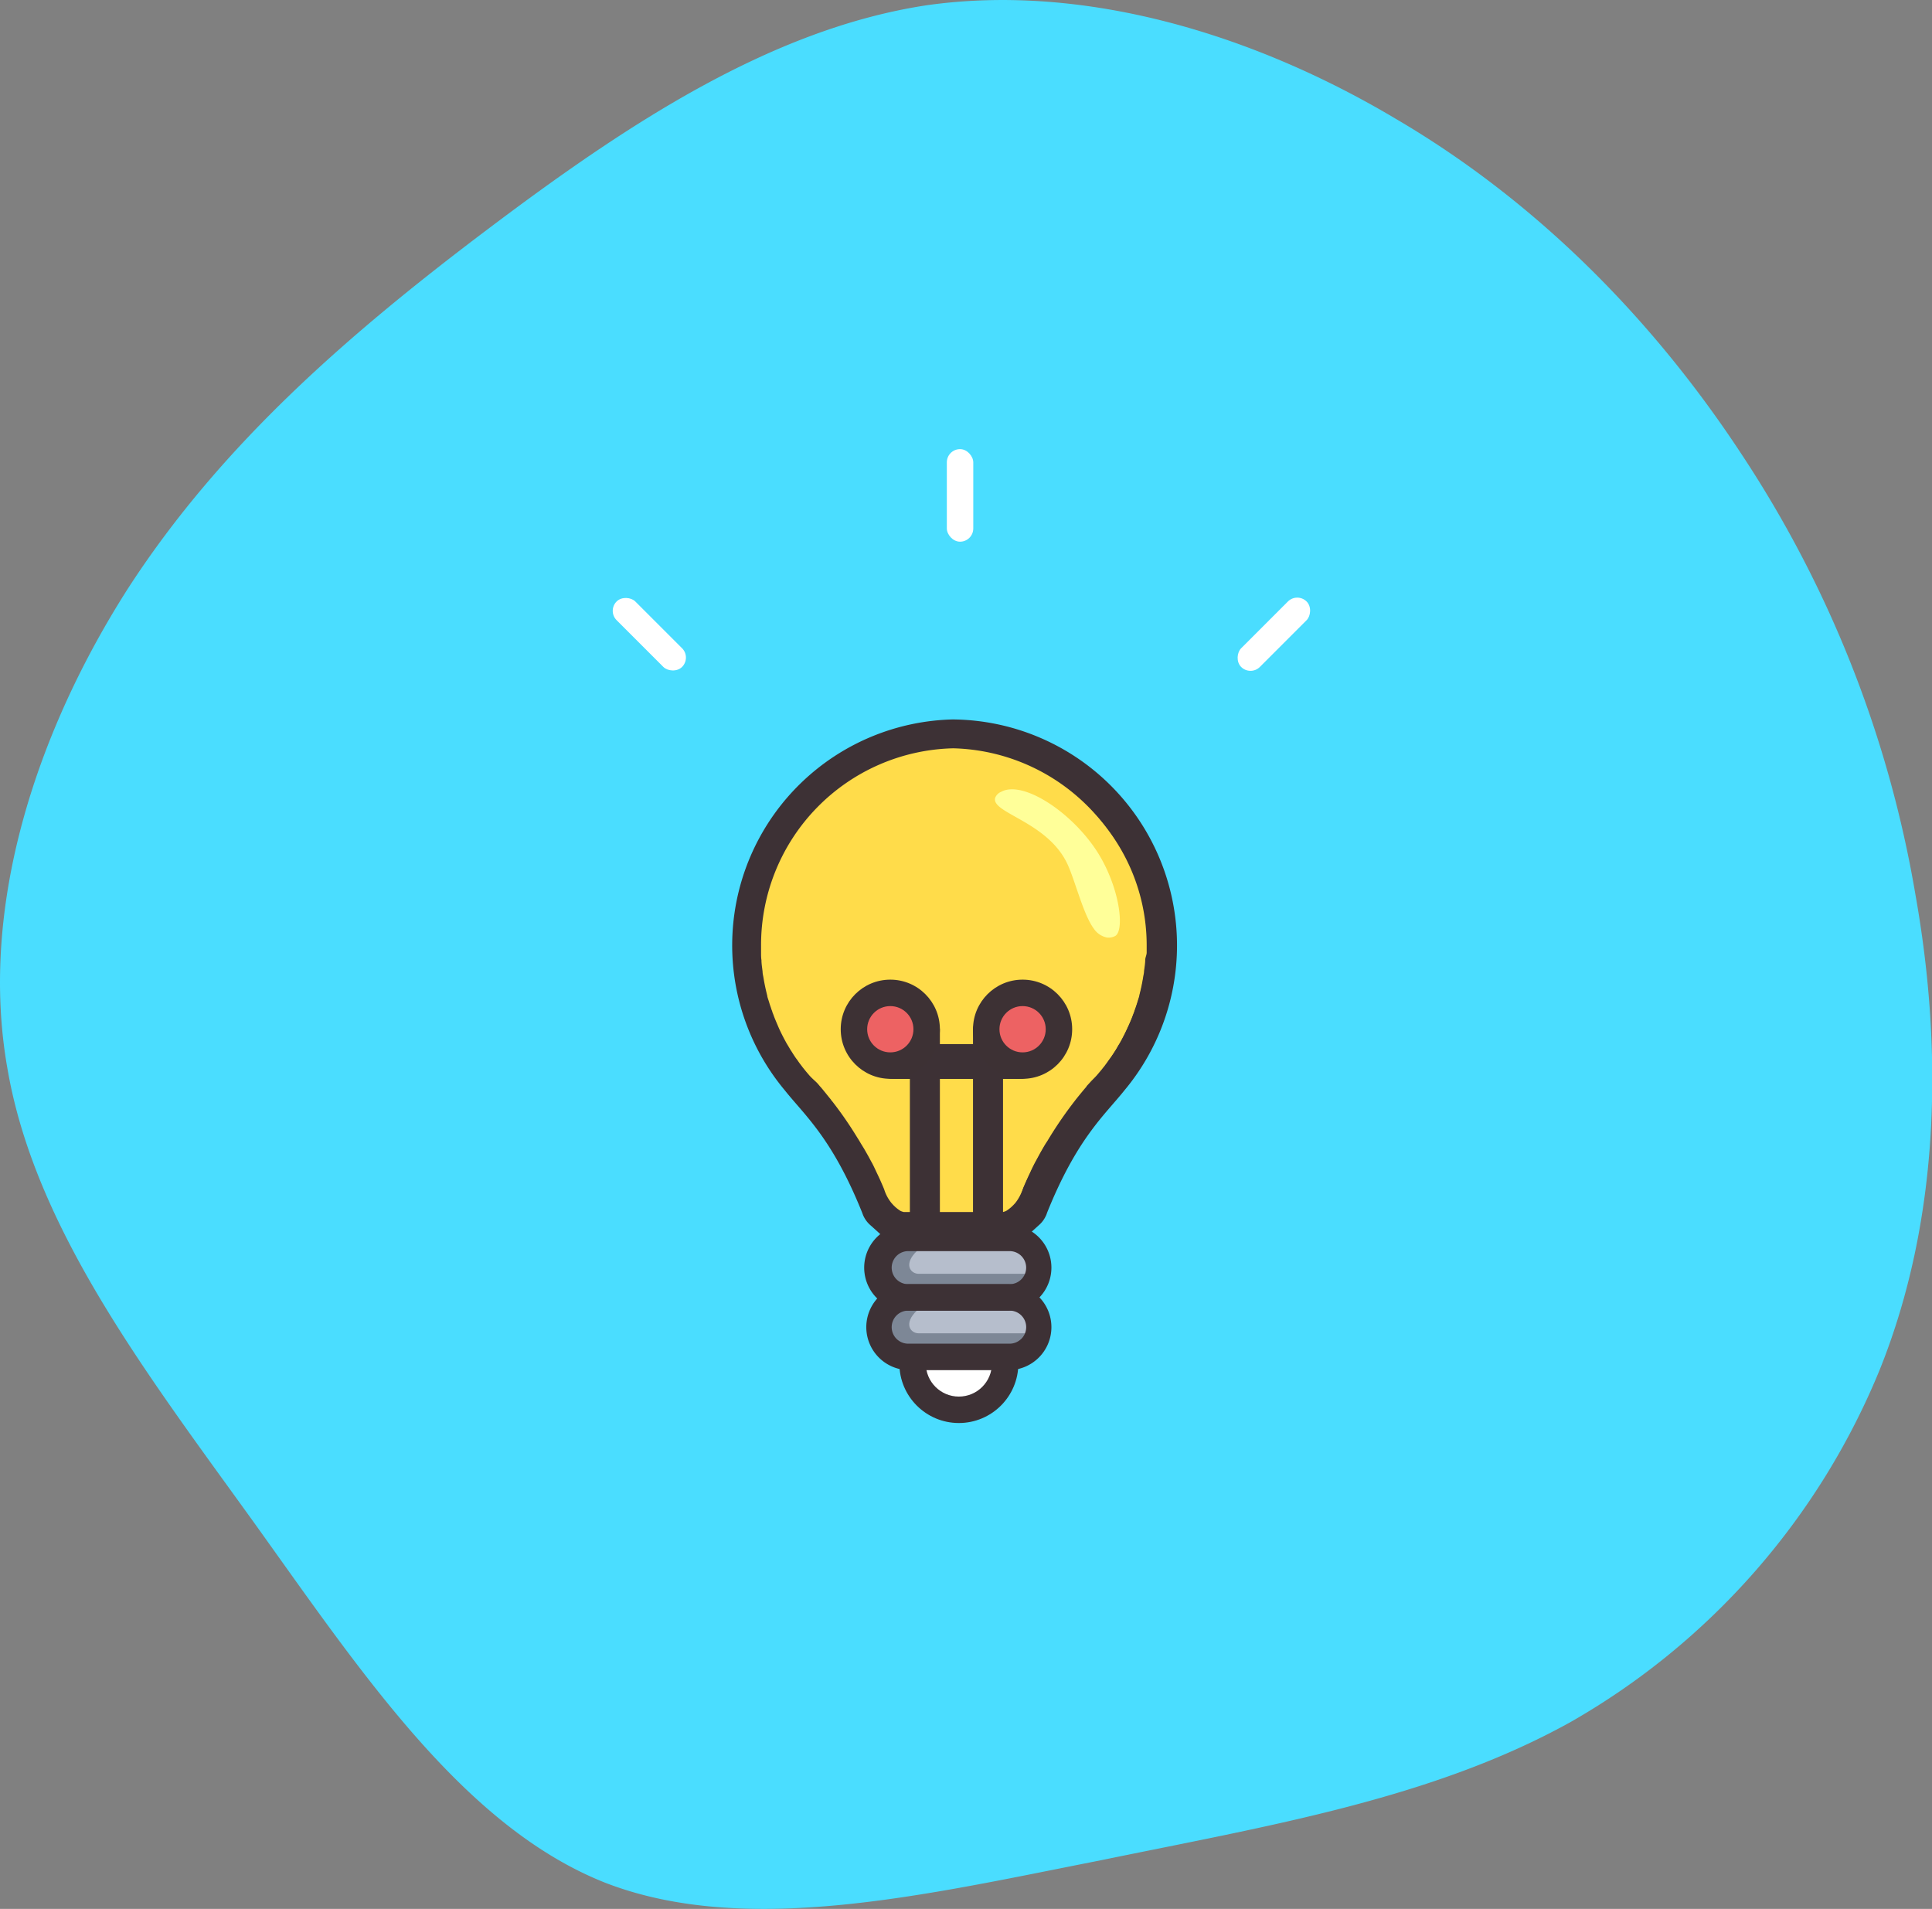 <svg xmlns="http://www.w3.org/2000/svg" viewBox="0 0 292.24 288.72">
  <rect x="0" y="0" width="292.24" height="288.72" fill="#808080" stroke="none"/>
  <defs>
    <style>
      .cls-1 {
        fill: #5a2989;
      }

      .cls-2 {
        fill: #4addff;
      }

      .cls-3 {
        fill: #c13080;
      }

      .cls-4 {
        fill: #3d3135;
      }

      .cls-5 {
        fill: none;
      }

      .cls-6 {
        fill: #fff;
      }

      .cls-7 {
        opacity: 0.3;
      }

      .cls-8 {
        fill: #b6becc;
      }

      .cls-9 {
        fill: #ffdc4a;
      }

      .cls-10 {
        fill: #456b93;
      }

      .cls-11 {
        fill: #7d8796;
      }

      .cls-12 {
        fill: #ff9;
      }

      .cls-13 {
        fill: #3d3134;
      }

      .cls-14 {
        fill: #ed6263;
      }
    </style>
  </defs>
  <g id="Background">
    <path class="cls-1" d="M371,208" transform="translate(-4.28 -6.08)"/>
    <path class="cls-2" d="M241.79,266.57c-20.94,11.6-45.42,15.61-71.27,20.93-25.94,5.09-53.32,11.65-74.75,3.32C74.42,282.33,59,259.1,42.82,236.53,26.51,213.88,9.52,191.9,5.39,167.61c-4.3-24.37,4.36-50.8,18.26-72.54C37.79,73.23,57.18,56.49,78,40.79s42.78-30.34,66.49-33.92c23.8-3.36,49.38,4.35,70.9,17.17C237,36.7,254.48,54.65,267.68,74.73A172.87,172.87,0,0,1,294,141.31c4.28,24,3.64,49.39-5.34,71.82A108.78,108.78,0,0,1,241.79,266.57Z" transform="translate(-4.28 -6.08)"/>
  </g>
  <g id="Calque_24" data-name="Calque 24">
    <path class="cls-3" d="M145,114" transform="translate(-4.28 -6.08)"/>
    <path class="cls-3" d="M121,180" transform="translate(-4.28 -6.08)"/>
    <path class="cls-3" d="M182,225" transform="translate(-4.28 -6.08)"/>
    <path class="cls-3" d="M153.46,114" transform="translate(-4.28 -6.08)"/>
    <path class="cls-3" d="M248,188" transform="translate(-4.28 -6.08)"/>
    <path class="cls-3" d="M256.46,188" transform="translate(-4.28 -6.08)"/>
  </g>
  <g id="Calque_13" data-name="Calque 13">
    <path class="cls-4" d="M146.29,146.75" transform="translate(-4.28 -6.08)"/>
    <path class="cls-4" d="M151.69,145.8" transform="translate(-4.28 -6.08)"/>
    <path class="cls-4" d="M151.38,146.05" transform="translate(-4.28 -6.08)"/>
    <path class="cls-4" d="M146,147" transform="translate(-4.28 -6.08)"/>
    <path class="cls-4" d="M151.82,146.75" transform="translate(-4.28 -6.08)"/>
    <path class="cls-4" d="M146.43,145.8" transform="translate(-4.28 -6.08)"/>
    <path class="cls-4" d="M146.73,146.05" transform="translate(-4.28 -6.08)"/>
    <path class="cls-4" d="M152.13,147" transform="translate(-4.28 -6.08)"/>
    <path class="cls-4" d="M249.32,228.31" transform="translate(-4.28 -6.08)"/>
    <path class="cls-4" d="M255,227.31" transform="translate(-4.28 -6.08)"/>
    <path class="cls-4" d="M254.68,227.57" transform="translate(-4.28 -6.08)"/>
    <path class="cls-4" d="M249,228.57" transform="translate(-4.28 -6.08)"/>
    <path class="cls-4" d="M255.14,228.31" transform="translate(-4.28 -6.08)"/>
    <path class="cls-4" d="M249.46,227.31" transform="translate(-4.28 -6.08)"/>
    <path class="cls-4" d="M249.79,227.57" transform="translate(-4.28 -6.08)"/>
    <path class="cls-4" d="M255.46,228.57" transform="translate(-4.28 -6.08)"/>
  </g>
  <g id="Calque_12" data-name="Calque 12">
    <line class="cls-5" x1="145.9" y1="120.88" x2="145.9" y2="119.04"/>
    <line class="cls-5" x1="145.39" y1="134.21" x2="145.39" y2="126.33"/>
    <line class="cls-5" x1="143.76" y1="119.04" x2="143.76" y2="120.88"/>
    <line class="cls-5" x1="143.28" y1="126.33" x2="143.28" y2="134.21"/>
    <path class="cls-4" d="M113.64,122.9" transform="translate(-4.28 -6.08)"/>
    <line class="cls-5" x1="143.76" y1="119.04" x2="143.76" y2="120.88"/>
    <line class="cls-5" x1="143.28" y1="126.33" x2="143.28" y2="134.21"/>
    <line class="cls-5" x1="145.9" y1="120.88" x2="145.9" y2="119.04"/>
    <line class="cls-5" x1="145.39" y1="134.21" x2="145.39" y2="126.33"/>
    <line class="cls-5" x1="143.46" y1="121.12" x2="143.46" y2="119.28"/>
    <line class="cls-5" x1="142.98" y1="134.44" x2="142.98" y2="126.56"/>
    <line class="cls-5" x1="145.6" y1="119.28" x2="145.6" y2="121.12"/>
    <line class="cls-5" x1="145.09" y1="126.56" x2="145.09" y2="134.44"/>
    <path class="cls-4" d="M185,120.26" transform="translate(-4.28 -6.08)"/>
    <line class="cls-5" x1="145.6" y1="119.28" x2="145.6" y2="121.12"/>
    <line class="cls-5" x1="145.09" y1="126.56" x2="145.09" y2="134.44"/>
    <line class="cls-5" x1="143.46" y1="121.12" x2="143.46" y2="119.28"/>
    <line class="cls-5" x1="142.98" y1="134.44" x2="142.98" y2="126.56"/>
    <line class="cls-5" x1="143.89" y1="120.88" x2="143.89" y2="119.04"/>
    <line class="cls-5" x1="143.4" y1="134.21" x2="143.4" y2="126.33"/>
    <line class="cls-5" x1="146.03" y1="119.04" x2="146.03" y2="120.88"/>
    <line class="cls-5" x1="145.52" y1="126.33" x2="145.52" y2="134.21"/>
    <path class="cls-4" d="M185.48,119" transform="translate(-4.28 -6.08)"/>
    <line class="cls-5" x1="146.03" y1="119.04" x2="146.03" y2="120.88"/>
    <line class="cls-5" x1="145.52" y1="126.33" x2="145.52" y2="134.21"/>
    <path class="cls-6" d="M147.68,127.94v-1.82s18,.63,24.4,18.8,2.7-4.4,2.7-4.4-4.51-14.68-25.41-18.31-6.42,5.58-1.39,4.15v1.82" transform="translate(-4.28 -6.08)"/>
    <line class="cls-5" x1="143.4" y1="134.21" x2="143.4" y2="126.33"/>
    <line class="cls-5" x1="146.33" y1="121.12" x2="146.33" y2="119.28"/>
    <line class="cls-5" x1="145.81" y1="134.44" x2="145.81" y2="126.56"/>
    <line class="cls-5" x1="144.19" y1="119.28" x2="144.19" y2="121.12"/>
    <line class="cls-5" x1="143.7" y1="126.56" x2="143.7" y2="134.44"/>
    <line class="cls-5" x1="143.7" y1="126.56" x2="143.7" y2="134.44"/>
    <line class="cls-5" x1="146.33" y1="121.12" x2="146.33" y2="119.28"/>
    <line class="cls-5" x1="145.81" y1="134.44" x2="145.81" y2="126.56"/>
    <line class="cls-5" x1="249.04" y1="196.23" x2="249.04" y2="194.23"/>
    <line class="cls-5" x1="249.04" y1="212.82" x2="249.04" y2="204.15"/>
    <line class="cls-5" x1="246.72" y1="194.23" x2="246.72" y2="196.23"/>
    <line class="cls-5" x1="246.72" y1="204.15" x2="246.72" y2="212.82"/>
    <line class="cls-5" x1="246.72" y1="194.23" x2="246.72" y2="196.23"/>
    <line class="cls-5" x1="246.72" y1="204.15" x2="246.72" y2="212.82"/>
    <line class="cls-5" x1="249.04" y1="196.23" x2="249.04" y2="194.23"/>
    <line class="cls-5" x1="249.04" y1="212.82" x2="249.04" y2="204.15"/>
    <line class="cls-5" x1="246.39" y1="196.49" x2="246.39" y2="194.49"/>
    <line class="cls-5" x1="246.39" y1="213.08" x2="246.39" y2="204.41"/>
    <line class="cls-5" x1="248.72" y1="194.49" x2="248.72" y2="196.49"/>
    <line class="cls-5" x1="248.72" y1="204.41" x2="248.72" y2="213.08"/>
    <line class="cls-5" x1="248.72" y1="194.49" x2="248.72" y2="196.49"/>
    <line class="cls-5" x1="248.72" y1="204.41" x2="248.72" y2="213.08"/>
    <line class="cls-5" x1="246.39" y1="196.49" x2="246.39" y2="194.49"/>
    <line class="cls-5" x1="246.39" y1="213.08" x2="246.39" y2="204.41"/>
    <line class="cls-5" x1="246.86" y1="196.23" x2="246.86" y2="194.23"/>
    <line class="cls-5" x1="246.86" y1="212.82" x2="246.86" y2="204.15"/>
    <line class="cls-5" x1="249.18" y1="194.23" x2="249.18" y2="196.23"/>
    <line class="cls-5" x1="249.18" y1="204.15" x2="249.18" y2="212.82"/>
    <line class="cls-5" x1="249.18" y1="194.23" x2="249.18" y2="196.23"/>
    <line class="cls-5" x1="249.18" y1="204.15" x2="249.18" y2="212.82"/>
    <line class="cls-5" x1="246.86" y1="196.23" x2="246.86" y2="194.23"/>
    <line class="cls-5" x1="246.86" y1="212.82" x2="246.86" y2="204.15"/>
    <line class="cls-5" x1="249.51" y1="196.49" x2="249.51" y2="194.49"/>
    <line class="cls-5" x1="249.51" y1="213.08" x2="249.51" y2="204.41"/>
    <line class="cls-5" x1="247.18" y1="194.49" x2="247.18" y2="196.49"/>
    <line class="cls-5" x1="247.18" y1="204.41" x2="247.18" y2="213.08"/>
    <line class="cls-5" x1="247.18" y1="194.49" x2="247.18" y2="196.49"/>
    <line class="cls-5" x1="247.18" y1="204.41" x2="247.18" y2="213.08"/>
    <line class="cls-5" x1="249.51" y1="196.49" x2="249.51" y2="194.49"/>
    <line class="cls-5" x1="249.51" y1="213.08" x2="249.51" y2="204.41"/>
  </g>
  <g id="Calque_19" data-name="Calque 19">
    <circle class="cls-4" cx="145.04" cy="206.23" r="9"/>
    <circle class="cls-6" cx="145.04" cy="206.23" r="5"/>
    <g id="Calque_23" data-name="Calque 23">
      <path class="cls-7" d="M146,194.75s-8.35,3.88-1.68,5.56-3.67,3.32-4,3S137,198,137,198l3-5Z" transform="translate(-4.28 -6.08)"/>
      <rect class="cls-8" x="134.72" y="186.7" width="21" height="6.22"/>
      <rect class="cls-8" x="134.72" y="194.92" width="21" height="7"/>
      <path class="cls-9" d="M179.35,149.11c0,.36,0,.73,0,1.1s0,.73,0,1.08c0,.59-.11,1.18-.17,1.75,0,.29-.08.59-.13.88-.16.93-.36,1.86-.58,2.77,0,.17-.13.49-.25.88s-.14.47-.22.69-.11.32-.16.49a4.6,4.6,0,0,0-.18.49l-.21.55c-.19.52-.4,1-.62,1.52s-.51,1.12-.81,1.67c-.13.28-.29.56-.45.86l-.33.55c-.14.23-.27.48-.43.7-.31.5-.64,1-.92,1.36-.09.15-.18.26-.26.38l-.47.62a.27.27,0,0,1-.08.1v0c-.16.21-.33.41-.48.6l-.4.47c-.29.35-.63.66-1,1s-.44.46-.69.75a.08.08,0,0,1-.05.05c-.48.55-1,1.22-1.64,2,0,.05-.09.13-.15.2a56.93,56.93,0,0,0-3.82,5.53c-.15.22-.28.44-.42.68s-.41.68-.61,1l-.57,1c-.19.34-.38.71-.61,1.12s-.53,1.06-.82,1.69l-.11.23c-.3.63-.61,1.34-.93,2.09a5.94,5.94,0,0,1-1.11,2.09l-.3.33-.28.27a6.71,6.71,0,0,1-.79.59,3.38,3.38,0,0,1-.48.16h-15a3.71,3.71,0,0,1-.47-.16,6,6,0,0,1-.79-.59l-.29-.27-.3-.33a6.29,6.29,0,0,1-1.11-2.09c-.32-.75-.63-1.46-.93-2.09a1.63,1.63,0,0,0-.11-.23c-.29-.63-.56-1.19-.82-1.69s-.42-.78-.61-1.12-.37-.67-.56-1-.4-.69-.61-1-.28-.46-.42-.68a60.7,60.7,0,0,0-3.82-5.53c-.06-.07-.11-.15-.16-.2-.6-.76-1.15-1.43-1.64-2a.11.11,0,0,1,0-.05l-.69-.75c-.32-.34-.66-.65-.95-1l-.4-.47-.49-.6v0a.45.45,0,0,1-.09-.1l-.46-.62-.27-.38c-.28-.38-.61-.86-.92-1.36-.15-.22-.29-.47-.42-.7l-.33-.55c-.17-.3-.32-.58-.46-.86-.29-.55-.55-1.1-.8-1.67s-.44-1-.63-1.52c-.06-.18-.14-.37-.21-.55a4.65,4.65,0,0,0-.17-.49l-.17-.49c-.08-.22-.14-.45-.21-.69s-.2-.71-.25-.88c-.23-.91-.43-1.84-.58-2.77,0-.29-.09-.59-.13-.88-.07-.57-.14-1.16-.17-1.75,0-.35,0-.72-.06-1.08s0-.74,0-1.1a29.08,29.08,0,1,1,58.14,0Z" transform="translate(-4.28 -6.08)"/>
      <path class="cls-10" d="M145,187" transform="translate(-4.28 -6.08)"/>
      <path class="cls-11" d="M143.24,198.74c-1.24,0-2.36-1.47-.24-3.47L139.81,194l-2.25,3.91.67.83H138V202h22v-3.26Z" transform="translate(-4.28 -6.08)"/>
      <path class="cls-11" d="M143.24,207.74c-1.24,0-2.36-1.47-.24-3.47L139.81,203l-2.25,3.91.67.83H138V211h22v-3.26Z" transform="translate(-4.28 -6.08)"/>
      <rect class="cls-4" x="133.52" y="158.92" width="22.92" height="4.25" rx="2"/>
      <rect class="cls-4" x="137.19" y="164" width="22.92" height="5.25" rx="2" transform="translate(293.02 327.17) rotate(-180)"/>
      <path class="cls-4" d="M148.61,114.89A34.18,34.18,0,0,0,123,171c3,3.78,7.18,7.24,11.71,18.54a4.72,4.72,0,0,0,.22.54,4.21,4.21,0,0,0,1,1.3c.62.55,1.22,1.1,1.83,1.66a.85.85,0,0,1,.14.11,2.3,2.3,0,0,0,1.47.55h18.62a2.3,2.3,0,0,0,1.47-.55l.14-.11,1.83-1.66a4.06,4.06,0,0,0,1-1.3,2.67,2.67,0,0,0,.22-.54c4.54-11.3,8.7-14.76,11.71-18.54a34.18,34.18,0,0,0-25.65-56.1Zm28.9,36.34c0,.58-.11,1.16-.18,1.73,0,.29-.08.58-.13.87-.15.93-.34,1.84-.58,2.75,0,.17-.12.47-.24.86s-.14.47-.22.69-.1.31-.16.47-.12.33-.17.5l-.21.55c-.19.51-.4,1-.63,1.5s-.51,1.1-.8,1.65q-.21.42-.45.84c-.11.18-.21.36-.33.55s-.27.47-.42.71c-.32.48-.64,1-.92,1.34-.09.14-.19.26-.27.37l-.46.62-.08.1h0l-.48.59-.4.47c-.29.34-.63.66-.94,1l-.7.75a.08.08,0,0,1,0,0c-.48.55-1,1.21-1.64,2-.05.06-.09.13-.15.2a58.89,58.89,0,0,0-3.81,5.48l-.42.67c-.21.34-.41.67-.6,1s-.38.65-.57,1-.38.7-.6,1.11-.54,1-.83,1.67c0,.07-.07.15-.1.23-.3.63-.61,1.32-.93,2.06a6,6,0,0,1-1.11,2.08l-.3.32c-.09.1-.19.18-.28.27a6,6,0,0,1-.79.59,2.57,2.57,0,0,1-.47.15h-15a2.44,2.44,0,0,1-.48-.15,6.71,6.71,0,0,1-.79-.59l-.28-.27-.3-.32a6.17,6.17,0,0,1-1.11-2.08c-.31-.74-.63-1.43-.93-2.06,0-.08-.07-.16-.1-.23-.29-.62-.57-1.17-.82-1.67s-.42-.78-.61-1.11-.37-.66-.56-1-.4-.68-.61-1l-.41-.67a58.84,58.84,0,0,0-3.82-5.48c-.06-.07-.1-.14-.15-.2-.6-.75-1.16-1.41-1.63-2a.07.07,0,0,1,0,0l-.69-.75c-.32-.33-.65-.65-.94-1l-.41-.47-.47-.59h0l-.08-.1-.46-.62-.27-.37c-.28-.38-.6-.86-.91-1.34l-.43-.71c-.12-.19-.22-.37-.33-.55s-.31-.56-.45-.84c-.29-.55-.55-1.09-.8-1.65a15.24,15.24,0,0,1-.62-1.5l-.21-.55c-.06-.17-.12-.35-.18-.5s-.11-.32-.16-.47-.15-.45-.22-.69-.2-.69-.24-.86c-.23-.91-.43-1.82-.58-2.75,0-.29-.09-.58-.13-.87-.07-.57-.14-1.15-.17-1.73q0-.54-.06-1.08c0-.36,0-.73,0-1.09a29,29,0,1,1,58,0c0,.36,0,.73,0,1.09S177.53,150.87,177.51,151.23Z" transform="translate(-4.28 -6.08)"/>
      <path class="cls-9" d="M148.47,119.26a29.76,29.76,0,0,0-29.07,29.85c0,.36,0,.73,0,1.1s0,.73.06,1.08c0,.59.11,1.18.17,1.75,0,.29.08.59.13.88.15.93.35,1.86.58,2.77,0,.17.13.49.25.88s.14.47.22.69.11.32.16.49a3.12,3.12,0,0,1,.17.49c.08.18.15.37.21.55.2.52.41,1,.63,1.52s.51,1.12.8,1.67c.14.28.3.56.46.86l.33.55c.14.23.27.48.43.7.31.5.63,1,.92,1.36.09.15.18.26.26.38l.47.62a.27.27,0,0,0,.08.1v0c.16.21.33.41.48.6l.4.47c.29.35.63.66,1,1s.44.46.69.75a.08.08,0,0,0,.05.05c.48.55,1,1.22,1.64,2,0,.05.09.13.15.2a56.93,56.93,0,0,1,3.82,5.53c.15.22.28.44.42.68s.41.68.61,1l.57,1c.19.34.38.71.61,1.12s.52,1.06.82,1.69l.11.23c.3.63.61,1.34.92,2.09a6.17,6.17,0,0,0,1.12,2.09l.3.33.28.27a6.71,6.71,0,0,0,.79.59,3.38,3.38,0,0,0,.48.16h15a3.71,3.71,0,0,0,.47-.16,6,6,0,0,0,.79-.59l.28-.27.31-.33a6.29,6.29,0,0,0,1.11-2.09c.32-.75.63-1.46.93-2.09a1.63,1.63,0,0,1,.11-.23c.29-.63.56-1.19.82-1.69l.61-1.12c.18-.34.37-.67.56-1s.4-.69.61-1,.28-.46.42-.68a60.7,60.7,0,0,1,3.82-5.53c.06-.07.11-.15.15-.2.61-.76,1.16-1.43,1.65-2a.11.11,0,0,0,0-.05l.69-.75c.32-.34.66-.65.95-1l.4-.47q.24-.28.48-.6v0a.45.45,0,0,0,.09-.1l.46-.62c.08-.12.17-.23.26-.38.29-.38.62-.86.93-1.36.15-.22.29-.47.42-.7s.23-.38.33-.55.32-.58.46-.86c.29-.55.55-1.1.8-1.67s.44-1,.63-1.52c.06-.18.13-.37.21-.55a4.65,4.65,0,0,1,.17-.49c.06-.17.12-.34.16-.49a7,7,0,0,0,.22-.69c.12-.39.2-.71.25-.88.23-.91.43-1.84.58-2.77,0-.29.09-.59.13-.88.06-.57.14-1.16.17-1.75,0-.35.05-.72.06-1.08s0-.74,0-1.1A29.76,29.76,0,0,0,148.47,119.26ZM153.61,176a13.8,13.8,0,0,1-2.55-.24,14.29,14.29,0,0,1-1.65.21,13,13,0,0,1-4.12.64c-15.54,0-15.77-23.67-.79-24.49a12.91,12.91,0,0,1,4.12-.64,13.27,13.27,0,0,1,2.5.23,13.24,13.24,0,0,1,2.49-.23C169.42,151.43,169.4,176,153.61,176Z" transform="translate(-4.28 -6.08)"/>
    </g>
    <g id="Calque_18" data-name="Calque 18">
      <path class="cls-4" d="M156.82,191.31H141.5a6.5,6.5,0,1,0,0,13h15.32a6.51,6.51,0,0,0,4.6-1.9l.09-.1a6.5,6.5,0,0,0-4.69-11Zm-15.16,9a2.5,2.5,0,1,1,0-5H157a2.5,2.5,0,1,1,0,5Z" transform="translate(-4.28 -6.08)"/>
      <path class="cls-4" d="M161.51,202.31a6.49,6.49,0,0,0-4.69-2h-15a6.51,6.51,0,0,0-4.6,1.9l-.25.27a6.5,6.5,0,0,0,4.85,10.83h15a6.5,6.5,0,0,0,4.69-11Zm-2.75,6.27a2.52,2.52,0,0,1-1.77.73H141.66a2.5,2.5,0,1,1,0-5H157a2.5,2.5,0,0,1,1.77,4.27Z" transform="translate(-4.28 -6.08)"/>
    </g>
    <rect class="cls-4" x="151.46" y="159.83" width="4.54" height="32.81" rx="2" transform="translate(303.18 346.4) rotate(-180)"/>
    <rect class="cls-4" x="137.63" y="153.75" width="4.54" height="32.81" rx="2"/>
  </g>
  <g id="Calque_29" data-name="Calque 29">
    <path class="cls-12" d="M165.73,136.74c1.16,2.47,2.41,7.66,4,9.79a3.11,3.11,0,0,0,2,1.35,2.14,2.14,0,0,0,1.25-.24c1.45-.87.68-7.37-2.72-12.72-3.85-6-11.25-10.88-14.54-9.08a1.65,1.65,0,0,0-.91.91C154.17,129.07,162.71,130.31,165.73,136.74Z" transform="translate(-4.28 -6.08)"/>
  </g>
  <g id="Calque_25" data-name="Calque 25">
    <circle class="cls-13" cx="154.68" cy="155.67" r="7.5"/>
    <circle class="cls-14" cx="154.68" cy="155.67" r="3.5"/>
    <circle class="cls-13" cx="134.67" cy="155.67" r="7.5"/>
    <circle class="cls-14" cx="134.67" cy="155.67" r="3.5"/>
  </g>
  <g id="Calque_28" data-name="Calque 28">
    <path class="cls-3" d="M120.43,172.33" transform="translate(-4.28 -6.08)"/>
    <path class="cls-3" d="M121.5,181" transform="translate(-4.28 -6.08)"/>
    <path class="cls-3" d="M178,181" transform="translate(-4.28 -6.08)"/>
    <path class="cls-4" d="M185.52,122.2" transform="translate(-4.28 -6.08)"/>
    <path class="cls-4" d="M184,127" transform="translate(-4.28 -6.08)"/>
    <rect class="cls-6" x="143.22" y="67.93" width="4" height="14" rx="2"/>
    <rect class="cls-6" x="100.5" y="95.01" width="4" height="14" rx="2" transform="translate(-46.39 96.27) rotate(-45)"/>
    <rect class="cls-6" x="194.96" y="95.01" width="4" height="14" rx="2" transform="translate(259.83 307.33) rotate(-135)"/>
  </g>
</svg>
